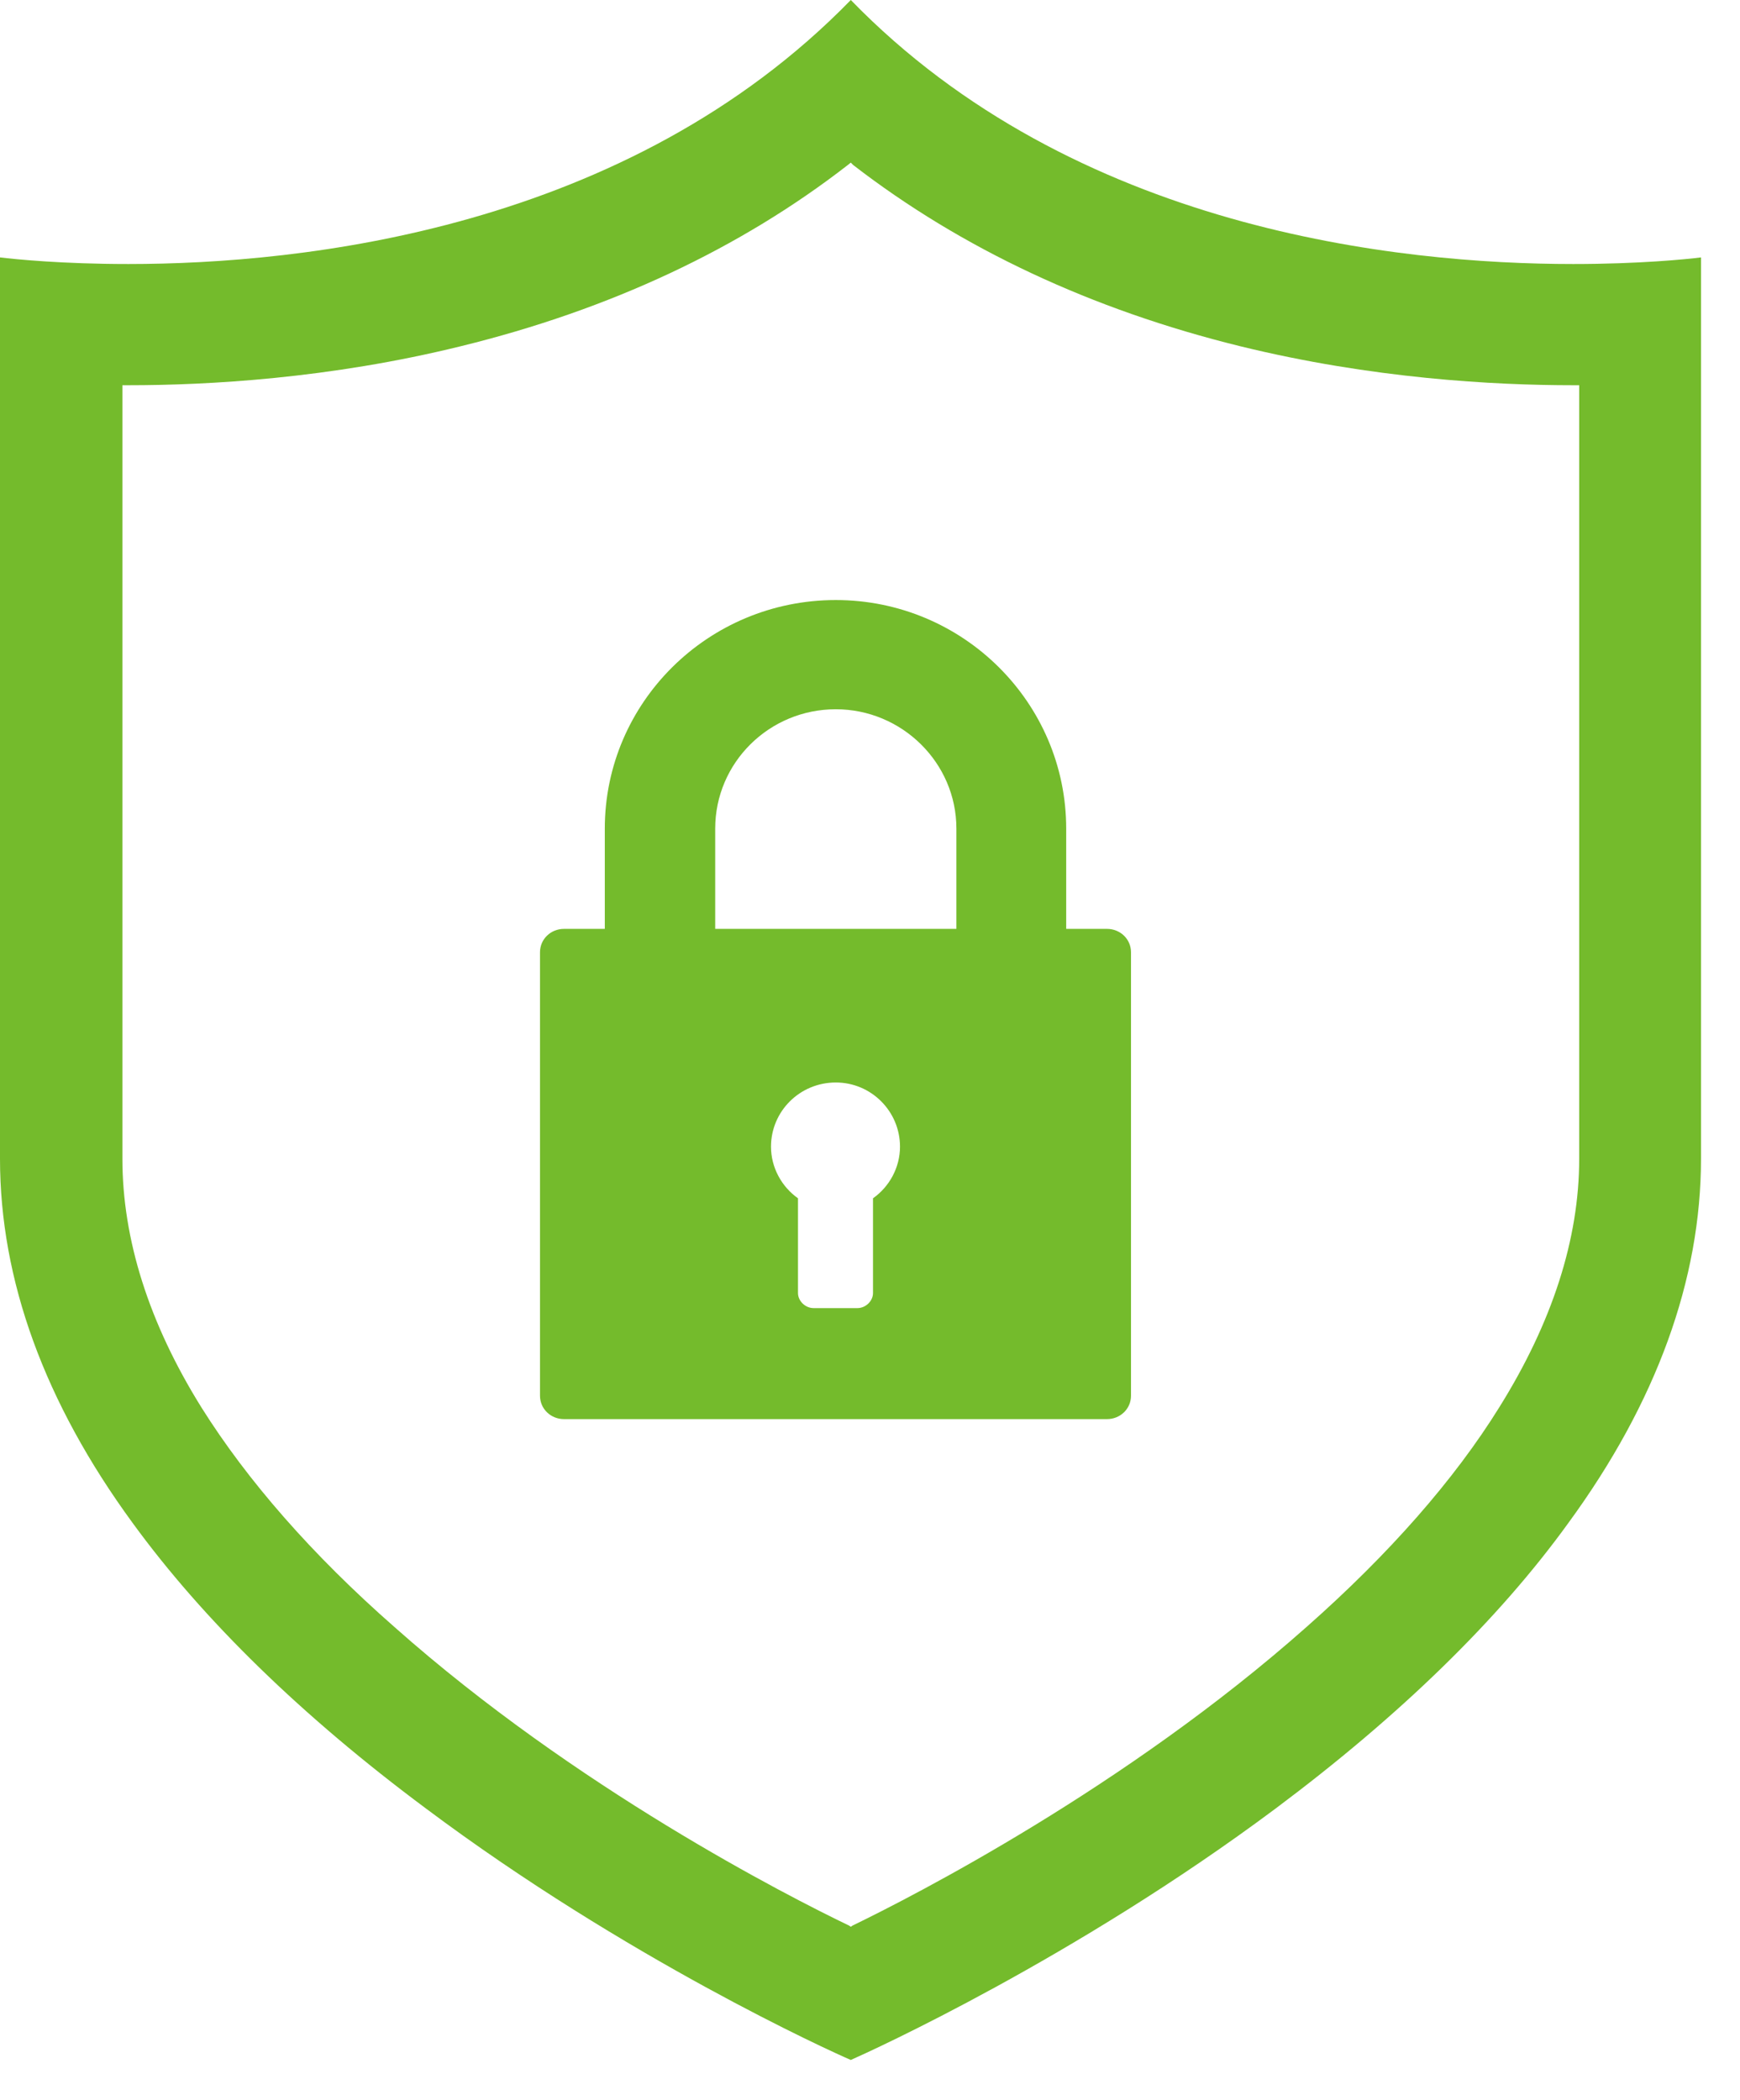 <svg id="SvgjsSvg1000" xmlns="http://www.w3.org/2000/svg" version="1.1" xmlns:xlink="http://www.w3.org/1999/xlink" xmlns:svgjs="http://svgjs.com/svgjs" width="29" height="35"><defs id="SvgjsDefs1001"></defs><path id="SvgjsPath1007" d="M632.21 994.09L632.18 994.11L632.15 994.09C631.13 993.6 627.6 991.8 624.58 989.12C623.2 987.91 622.12 986.67 621.36 985.46C620.48 984.05 620.04 982.65 620.04 981.31L620.04 968.42L620.14 968.42C621.46 968.42 623.49 968.31 625.68 967.77C628.17 967.16 630.34 966.14 632.13 964.75L632.18 964.71L632.22 964.75C634.02 966.14 636.19 967.16 638.67 967.77C640.87 968.31 642.9 968.42 644.22 968.42L644.32 968.42L644.32 981.31C644.32 982.65 643.87 984.04 642.99 985.45C642.24 986.66 641.15 987.9 639.78 989.11C636.76 991.79 633.22 993.6 632.21 994.09ZM646.35 966.29C646.11 966.32 645.32 966.4 644.22 966.4C641.31 966.4 635.9 965.83 632.18 962C628.45 965.83 623.04 966.4 620.14 966.4C619.03 966.4 618.25 966.32 618 966.29L618 981.31C618 983.33 618.74 985.37 620.21 987.38C621.39 989 623.03 990.6 625.1 992.14C628.44 994.64 631.83 996.18 632.18 996.33C632.52 996.18 635.91 994.64 639.26 992.14C641.32 990.6 642.97 989 644.14 987.38C645.61 985.37 646.35 983.32 646.35 981.31Z " fill="#74bb2c" fill-opacity="1" transform="matrix(1,0,0,1,-618,-962)"></path><path id="SvgjsPath1008" d="M633.94 977.48L629.92 977.48L629.92 975.81C629.92 974.71 630.82 973.82 631.93 973.82C633.03 973.82 633.94 974.71 633.94 975.81ZM632.55 983.55C632.55 983.68 632.43 983.8 632.29 983.8L631.56 983.8C631.42 983.8 631.3 983.68 631.3 983.55L631.3 981.97C631.03 981.78 630.85 981.46 630.85 981.11C630.85 980.52 631.33 980.04 631.93 980.04C632.52 980.04 633 980.52 633 981.11C633 981.46 632.82 981.78 632.55 981.97ZM635.77 977.48L635.77 975.81C635.77 973.71 634.05 972 631.93 972C629.8 972 628.08 973.71 628.08 975.81L628.08 977.48L627.4 977.48C627.18 977.48 627 977.65 627 977.87L627 985.26C627 985.48 627.18 985.65 627.4 985.65L636.45 985.65C636.67 985.65 636.85 985.48 636.85 985.26L636.85 977.87C636.85 977.65 636.67 977.48 636.45 977.48Z " fill="#74bb2c" fill-opacity="1" transform="matrix(1,0,0,1,-618,-962)"></path></svg>